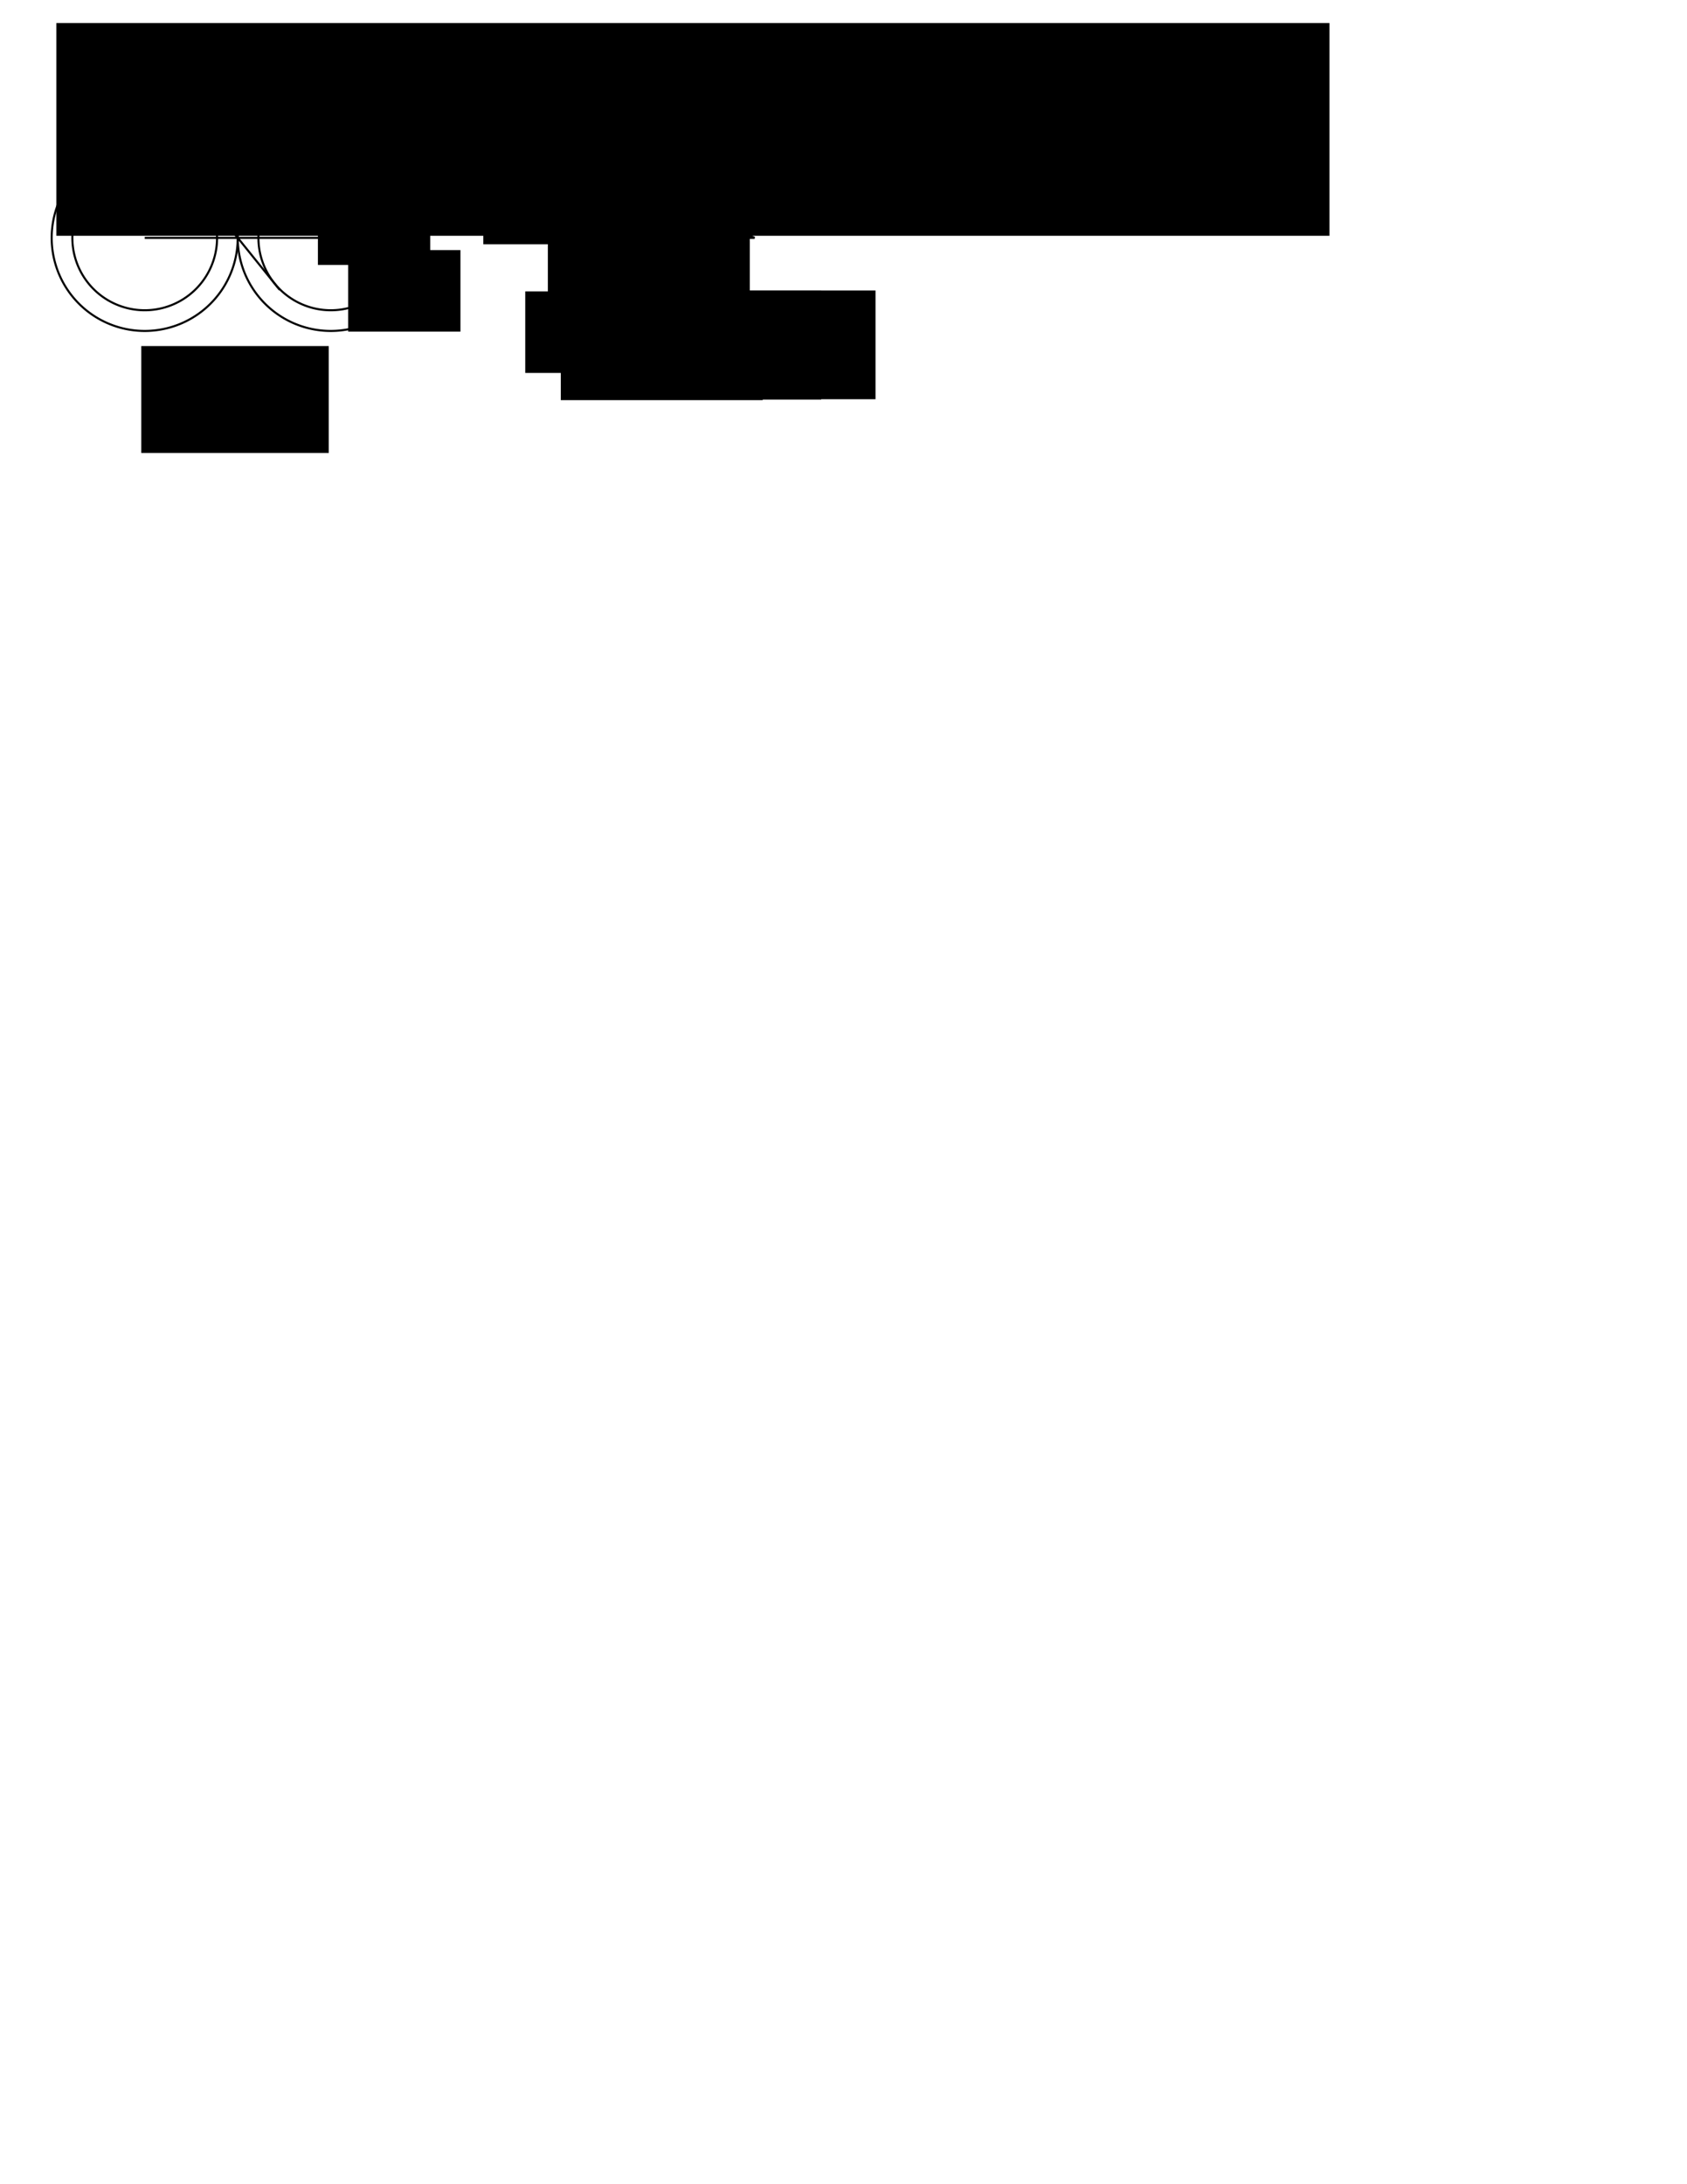 <?xml version="1.0" encoding="UTF-8" standalone="no"?>
<!-- Created with Inkscape (http://www.inkscape.org/) -->

<svg
   xmlns:dc="http://purl.org/dc/elements/1.1/"
   xmlns:cc="http://creativecommons.org/ns#"
   xmlns:rdf="http://www.w3.org/1999/02/22-rdf-syntax-ns#"
   xmlns:svg="http://www.w3.org/2000/svg"
   xmlns="http://www.w3.org/2000/svg"
   xmlns:sodipodi="http://sodipodi.sourceforge.net/DTD/sodipodi-0.dtd"
   xmlns:inkscape="http://www.inkscape.org/namespaces/inkscape"
   width="612pt"
   height="792pt"
   id="svg4571"
   version="1.1"
   inkscape:version="0.48.2 r9819"
   sodipodi:docname="base_circle_dia.svg">
  <defs
     id="defs4573" />
  <sodipodi:namedview
     inkscape:document-units="in"
     pagecolor="#ffffff"
     bordercolor="#666666"
     borderopacity="1.0"
     inkscape:pageopacity="0.0"
     inkscape:pageshadow="2"
     inkscape:zoom="1.6141414"
     inkscape:cx="231.97655"
     inkscape:cy="749.96956"
     inkscape:current-layer="layer1"
     id="namedview4575"
     showgrid="true"
     inkscape:snap-global="false"
     inkscape:window-width="1680"
     inkscape:window-height="988"
     inkscape:window-x="-8"
     inkscape:window-y="-8"
     inkscape:window-maximized="1">
    <inkscape:grid
       type="xygrid"
       id="grid4588" />
  </sodipodi:namedview>
  <g
     inkscape:label="Layer 1"
     inkscape:groupmode="layer"
     id="layer1">
    <flowRoot
       xml:space="preserve"
       id="flowRoot4580"
       style="font-size:16px;font-style:normal;font-weight:normal;line-height:125%;letter-spacing:0px;word-spacing:0px;fill:#000000;fill-opacity:1;stroke:none;font-family:Sans"
       inkscape:export-filename="D:\src\github\base_circle_dia.png"
       inkscape:export-xdpi="300.07153"
       inkscape:export-ydpi="300.07153"><flowRegion
         id="flowRegion4582"><rect
           id="rect4584"
           width="615.807"
           height="102.841"
           x="27.259"
           y="11.151" /></flowRegion><flowPara
         id="flowPara4586">How to determine base circle diameter:</flowPara></flowRoot>    <path
       sodipodi:type="arc"
       style="fill:none;fill-opacity:1;fill-rule:nonzero;stroke:#000000;stroke-opacity:1;stroke-width:1;stroke-miterlimit:4;stroke-dasharray:none"
       id="path4590"
       sodipodi:cx="70"
       sodipodi:cy="115"
       sodipodi:rx="45"
       sodipodi:ry="45"
       d="m 115,115 a 45,45 0 1 1 -90,0 45,45 0 1 1 90,0 z"
       inkscape:export-filename="D:\src\github\base_circle_dia.png"
       inkscape:export-xdpi="300.07153"
       inkscape:export-ydpi="300.07153" />
    <path
       style="fill:none;stroke:#000000;stroke-width:1;stroke-linecap:butt;stroke-linejoin:miter;stroke-miterlimit:4;stroke-opacity:1;stroke-dasharray:none"
       d="m 70,115 90,0"
       id="path5100"
       inkscape:connector-curvature="0"
       sodipodi:nodetypes="cc"
       inkscape:export-filename="D:\src\github\base_circle_dia.png"
       inkscape:export-xdpi="300.07153"
       inkscape:export-ydpi="300.07153" />
    <path
       sodipodi:type="arc"
       style="fill:none;stroke:#000000;stroke-width:1;stroke-linecap:round;stroke-linejoin:round;stroke-miterlimit:4;stroke-opacity:1;stroke-dasharray:none;stroke-dashoffset:0"
       id="path5102"
       sodipodi:cx="70"
       sodipodi:cy="115"
       sodipodi:rx="35"
       sodipodi:ry="35"
       d="m 105,115 a 35,35 0 1 1 -70,0 35,35 0 1 1 70,0 z"
       inkscape:export-filename="D:\src\github\base_circle_dia.png"
       inkscape:export-xdpi="300.07153"
       inkscape:export-ydpi="300.07153" />
    <path
       d="m 115,115 a 45,45 0 1 1 -90,0 45,45 0 1 1 90,0 z"
       sodipodi:ry="45"
       sodipodi:rx="45"
       sodipodi:cy="115"
       sodipodi:cx="70"
       id="path5106"
       style="fill:none;stroke:#000000;stroke-width:1;stroke-miterlimit:4;stroke-opacity:1;stroke-dasharray:none"
       sodipodi:type="arc"
       transform="translate(90,0)"
       inkscape:export-filename="D:\src\github\base_circle_dia.png"
       inkscape:export-xdpi="300.07153"
       inkscape:export-ydpi="300.07153" />
    <path
       d="m 105,115 a 35,35 0 1 1 -70,0 35,35 0 1 1 70,0 z"
       sodipodi:ry="35"
       sodipodi:rx="35"
       sodipodi:cy="115"
       sodipodi:cx="70"
       id="path5108"
       style="fill:none;stroke:#000000;stroke-width:1;stroke-linecap:round;stroke-linejoin:round;stroke-miterlimit:4;stroke-opacity:1;stroke-dasharray:none;stroke-dashoffset:0"
       sodipodi:type="arc"
       transform="translate(90,0)"
       inkscape:export-filename="D:\src\github\base_circle_dia.png"
       inkscape:export-xdpi="300.07153"
       inkscape:export-ydpi="300.07153" />
    <path
       style="fill:none;stroke:#000000;stroke-width:1;stroke-linecap:butt;stroke-linejoin:miter;stroke-miterlimit:4;stroke-opacity:1;stroke-dasharray:none"
       d="M 86.821,80.04 135.293,140.148"
       id="path5110"
       inkscape:connector-curvature="0"
       sodipodi:nodetypes="cc"
       inkscape:export-filename="D:\src\github\base_circle_dia.png"
       inkscape:export-xdpi="300.07153"
       inkscape:export-ydpi="300.07153" />
    <path
       style="fill:none;stroke:#000000;stroke-width:1;stroke-linecap:butt;stroke-linejoin:miter;stroke-opacity:1;stroke-miterlimit:4;stroke-dasharray:none"
       d="m 115,115 0,-65"
       id="path5112"
       inkscape:connector-curvature="0"
       inkscape:export-filename="D:\src\github\base_circle_dia.png"
       inkscape:export-xdpi="300.07153"
       inkscape:export-ydpi="300.07153" />
    <path
       sodipodi:type="arc"
       style="fill:none;stroke:#000000;stroke-width:1;stroke-linecap:round;stroke-linejoin:round;stroke-miterlimit:4;stroke-opacity:1;stroke-dasharray:none;stroke-dashoffset:0"
       id="path5114"
       sodipodi:cx="115"
       sodipodi:cy="115"
       sodipodi:rx="45"
       sodipodi:ry="45"
       d="M 86.785,79.944 A 45,45 0 0 1 115.096,70 L 115,115 z"
       sodipodi:start="4.0346926"
       sodipodi:end="4.7145159"
       inkscape:export-filename="D:\src\github\base_circle_dia.png"
       inkscape:export-xdpi="300.07153"
       inkscape:export-ydpi="300.07153" />
    <flowRoot
       xml:space="preserve"
       id="flowRoot5116"
       style="fill:black;stroke:none;stroke-opacity:1;stroke-width:1px;stroke-linejoin:miter;stroke-linecap:butt;fill-opacity:1;font-family:Sans;font-style:normal;font-weight:normal;font-size:16px;line-height:125%;letter-spacing:0px;word-spacing:0px"><flowRegion
         id="flowRegion5118"><rect
           id="rect5120"
           width="90.68"
           height="51.692"
           x="68.339"
           y="167.305" /></flowRegion><flowPara
         id="flowPara5122"></flowPara></flowRoot>    <flowRoot
       xml:space="preserve"
       id="flowRoot5124"
       style="font-size:16px;font-style:normal;font-weight:normal;line-height:125%;letter-spacing:0px;word-spacing:0px;fill:#000000;fill-opacity:1;stroke:none;font-family:Sans"
       transform="translate(51.254,-186.18)"
       inkscape:export-filename="D:\src\github\base_circle_dia.png"
       inkscape:export-xdpi="300.07153"
       inkscape:export-ydpi="300.07153"><flowRegion
         id="flowRegion5126"><rect
           id="rect5128"
           width="97.69"
           height="52.568"
           x="43.807"
           y="242.215" /></flowRegion><flowPara
         id="flowPara5130">θ</flowPara></flowRoot>    <flowRoot
       xml:space="preserve"
       id="flowRoot5124-3"
       style="font-size:16px;font-style:normal;font-weight:normal;line-height:125%;letter-spacing:0px;word-spacing:0px;fill:#000000;fill-opacity:1;stroke:none;font-family:Sans"
       transform="translate(108.125,-208.279)"
       inkscape:export-filename="D:\src\github\base_circle_dia.png"
       inkscape:export-xdpi="300.07153"
       inkscape:export-ydpi="300.07153"><flowRegion
         id="flowRegion5126-7"><rect
           id="rect5128-8"
           width="163.4"
           height="23.656"
           x="43.807"
           y="242.215" /></flowRegion><flowPara
         id="flowPara5130-8">θ = pressure angle</flowPara></flowRoot>    <g
       id="g5239"
       transform="translate(87.188,-85.652)"
       inkscape:export-filename="D:\src\github\base_circle_dia.png"
       inkscape:export-xdpi="300.07153"
       inkscape:export-ydpi="300.07153">
      <flowRoot
         style="font-size:16px;font-style:normal;font-weight:normal;line-height:125%;letter-spacing:0px;word-spacing:0px;fill:#000000;fill-opacity:1;stroke:none;font-family:Sans"
         id="flowRoot5159"
         xml:space="preserve"><flowRegion
           id="flowRegion5161"><rect
             y="174.314"
             x="66.587"
             height="39.426"
             width="54.321"
             id="rect5163" /></flowRegion><flowPara
           id="flowPara5165">R</flowPara></flowRoot>      <flowRoot
         transform="matrix(0.656,0,0,0.656,37.595,38.599)"
         style="font-size:16px;font-style:normal;font-weight:normal;line-height:125%;letter-spacing:0px;word-spacing:0px;fill:#000000;fill-opacity:1;stroke:none;font-family:Sans"
         id="flowRoot5167"
         xml:space="preserve"><flowRegion
           id="flowRegion5169"><rect
             y="218.559"
             x="61.33"
             height="35.046"
             width="46.873"
             id="rect5171" /></flowRegion><flowPara
           id="flowPara5173">b</flowPara></flowRoot>    </g>
    <g
       id="g5229"
       transform="translate(107.797,-91.69)"
       inkscape:export-filename="D:\src\github\base_circle_dia.png"
       inkscape:export-xdpi="300.07153"
       inkscape:export-ydpi="300.07153">
      <flowRoot
         transform="matrix(0.656,0,0,0.656,31.391,75.288)"
         style="font-size:16px;font-style:normal;font-weight:normal;line-height:125%;letter-spacing:0px;word-spacing:0px;fill:#000000;fill-opacity:1;stroke:none;font-family:Sans"
         id="flowRoot5167-2"
         xml:space="preserve"><flowRegion
           id="flowRegion5169-9"><rect
             y="218.559"
             x="61.33"
             height="35.046"
             width="46.873"
             id="rect5171-1" /></flowRegion><flowPara
           id="flowPara5173-3">p</flowPara></flowRoot>      <flowRoot
         style="font-size:16px;font-style:normal;font-weight:normal;line-height:125%;letter-spacing:0px;word-spacing:0px;fill:#000000;fill-opacity:1;stroke:none;font-family:Sans"
         id="flowRoot5159-5"
         xml:space="preserve"
         transform="translate(-5.99,38.286)"><flowRegion
           id="flowRegion5161-9"><rect
             y="174.314"
             x="66.587"
             height="39.426"
             width="54.321"
             id="rect5163-8" /></flowRegion><flowPara
           id="flowPara5165-4">R</flowPara></flowRoot>    </g>
    <path
       style="fill:none;stroke:#000000;stroke-width:1px;stroke-linecap:butt;stroke-linejoin:miter;stroke-opacity:1"
       d="M 185.192,90.863 160,115 l 42.678,14.201"
       id="path5249"
       inkscape:connector-curvature="0"
       sodipodi:nodetypes="ccc"
       inkscape:export-filename="D:\src\github\base_circle_dia.png"
       inkscape:export-xdpi="300.07153"
       inkscape:export-ydpi="300.07153" />
    <path
       style="fill:none;stroke:#000000;stroke-width:1px;stroke-linecap:butt;stroke-linejoin:miter;stroke-opacity:1"
       d="m 178.113,93.548 6.505,-2.401 -1.936,6.428"
       id="path5253"
       inkscape:connector-curvature="0"
       sodipodi:nodetypes="ccc"
       inkscape:export-filename="D:\src\github\base_circle_dia.png"
       inkscape:export-xdpi="300.07153"
       inkscape:export-ydpi="300.07153" />
    <path
       style="fill:none;stroke:#000000;stroke-width:1px;stroke-linecap:butt;stroke-linejoin:miter;stroke-opacity:1"
       d="m 197.396,124.524 4.337,4.337 -6.195,0.697"
       id="path5255"
       inkscape:connector-curvature="0"
       sodipodi:nodetypes="ccc"
       inkscape:export-filename="D:\src\github\base_circle_dia.png"
       inkscape:export-xdpi="300.07153"
       inkscape:export-ydpi="300.07153" />
    <path
       style="fill:none;stroke:#000000;stroke-width:1px;stroke-linecap:butt;stroke-linejoin:miter;stroke-opacity:1"
       d="m 245,115 20,-45 100,45 z"
       id="path5257"
       inkscape:connector-curvature="0"
       sodipodi:nodetypes="cccc"
       inkscape:export-filename="D:\src\github\base_circle_dia.png"
       inkscape:export-xdpi="300.07153"
       inkscape:export-ydpi="300.07153" />
    <path
       style="fill:none;stroke:#000000;stroke-width:1px;stroke-linecap:butt;stroke-linejoin:miter;stroke-opacity:1"
       d="m 262.842,75.091 5.038,2.19 2.19,-4.819"
       id="path5259"
       inkscape:connector-curvature="0"
       inkscape:export-filename="D:\src\github\base_circle_dia.png"
       inkscape:export-xdpi="300.07153"
       inkscape:export-ydpi="300.07153" />
    <path
       sodipodi:type="arc"
       style="fill:none;stroke:#000000;stroke-width:1;stroke-linecap:round;stroke-linejoin:round;stroke-miterlimit:4;stroke-opacity:1;stroke-dasharray:none;stroke-dashoffset:0"
       id="path5261"
       sodipodi:cx="245"
       sodipodi:cy="115"
       sodipodi:rx="20"
       sodipodi:ry="20"
       d="M 253.146,96.734 A 20,20 0 0 1 265,114.934"
       sodipodi:start="5.1318741"
       sodipodi:end="6.2798652"
       sodipodi:open="true"
       inkscape:export-filename="D:\src\github\base_circle_dia.png"
       inkscape:export-xdpi="300.07153"
       inkscape:export-ydpi="300.07153" />
    <flowRoot
       xml:space="preserve"
       id="flowRoot5124-0"
       style="font-size:16px;font-style:normal;font-weight:normal;line-height:125%;letter-spacing:0px;word-spacing:0px;fill:#000000;fill-opacity:1;stroke:none;font-family:Sans"
       transform="translate(221.188,-150.588)"
       inkscape:export-filename="D:\src\github\base_circle_dia.png"
       inkscape:export-xdpi="300.07153"
       inkscape:export-ydpi="300.07153"><flowRegion
         id="flowRegion5126-76"><rect
           id="rect5128-3"
           width="97.69"
           height="52.568"
           x="43.807"
           y="242.215" /></flowRegion><flowPara
         id="flowPara5130-6">θ</flowPara></flowRoot>    <g
       id="g5239-1"
       transform="translate(167.188,-95.652)"
       inkscape:export-filename="D:\src\github\base_circle_dia.png"
       inkscape:export-xdpi="300.07153"
       inkscape:export-ydpi="300.07153">
      <flowRoot
         style="font-size:16px;font-style:normal;font-weight:normal;line-height:125%;letter-spacing:0px;word-spacing:0px;fill:#000000;fill-opacity:1;stroke:none;font-family:Sans"
         id="flowRoot5159-54"
         xml:space="preserve"><flowRegion
           id="flowRegion5161-2"><rect
             y="174.314"
             x="66.587"
             height="39.426"
             width="54.321"
             id="rect5163-0" /></flowRegion><flowPara
           id="flowPara5165-9">R</flowPara></flowRoot>      <flowRoot
         transform="matrix(0.656,0,0,0.656,37.595,38.599)"
         style="font-size:16px;font-style:normal;font-weight:normal;line-height:125%;letter-spacing:0px;word-spacing:0px;fill:#000000;fill-opacity:1;stroke:none;font-family:Sans"
         id="flowRoot5167-7"
         xml:space="preserve"><flowRegion
           id="flowRegion5169-3"><rect
             y="218.559"
             x="61.33"
             height="35.046"
             width="46.873"
             id="rect5171-7" /></flowRegion><flowPara
           id="flowPara5173-2">b</flowPara></flowRoot>    </g>
    <g
       id="g5229-6"
       transform="translate(229.149,-97.747)"
       inkscape:export-filename="D:\src\github\base_circle_dia.png"
       inkscape:export-xdpi="300.07153"
       inkscape:export-ydpi="300.07153">
      <flowRoot
         transform="matrix(0.656,0,0,0.656,31.391,75.288)"
         style="font-size:16px;font-style:normal;font-weight:normal;line-height:125%;letter-spacing:0px;word-spacing:0px;fill:#000000;fill-opacity:1;stroke:none;font-family:Sans"
         id="flowRoot5167-2-0"
         xml:space="preserve"><flowRegion
           id="flowRegion5169-9-1"><rect
             y="218.559"
             x="61.33"
             height="35.046"
             width="46.873"
             id="rect5171-1-6" /></flowRegion><flowPara
           id="flowPara5173-3-5">p</flowPara></flowRoot>      <flowRoot
         style="font-size:16px;font-style:normal;font-weight:normal;line-height:125%;letter-spacing:0px;word-spacing:0px;fill:#000000;fill-opacity:1;stroke:none;font-family:Sans"
         id="flowRoot5159-5-7"
         xml:space="preserve"
         transform="translate(-5.99,38.286)"><flowRegion
           id="flowRegion5161-9-5"><rect
             y="174.314"
             x="66.587"
             height="39.426"
             width="54.321"
             id="rect5163-8-4" /></flowRegion><flowPara
           id="flowPara5165-4-1">R</flowPara></flowRoot>    </g>
    <g
       id="g5539"
       transform="translate(-118.329,67.528)"
       inkscape:export-filename="D:\src\github\base_circle_dia.png"
       inkscape:export-xdpi="300.07153"
       inkscape:export-ydpi="300.07153">
      <flowRoot
         transform="translate(400.318,-169.291)"
         style="font-size:16px;font-style:normal;font-weight:normal;line-height:125%;letter-spacing:0px;word-spacing:0px;fill:#000000;fill-opacity:1;stroke:none;font-family:Sans"
         id="flowRoot5124-0-2"
         xml:space="preserve"><flowRegion
           id="flowRegion5126-76-0"><rect
             y="242.215"
             x="43.807"
             height="52.568"
             width="97.69"
             id="rect5128-3-0" /></flowRegion><flowPara
           id="flowPara5130-6-1">θ</flowPara></flowRoot>      <g
         transform="translate(305.806,-100.964)"
         id="g5239-1-4">
        <flowRoot
           xml:space="preserve"
           id="flowRoot5159-54-6"
           style="font-size:16px;font-style:normal;font-weight:normal;line-height:125%;letter-spacing:0px;word-spacing:0px;fill:#000000;fill-opacity:1;stroke:none;font-family:Sans"><flowRegion
             id="flowRegion5161-2-0"><rect
               id="rect5163-0-7"
               width="54.321"
               height="39.426"
               x="66.587"
               y="174.314" /></flowRegion><flowPara
             id="flowPara5165-9-1">R</flowPara></flowRoot>        <flowRoot
           xml:space="preserve"
           id="flowRoot5167-7-7"
           style="font-size:16px;font-style:normal;font-weight:normal;line-height:125%;letter-spacing:0px;word-spacing:0px;fill:#000000;fill-opacity:1;stroke:none;font-family:Sans"
           transform="matrix(0.656,0,0,0.656,37.595,38.599)"><flowRegion
             id="flowRegion5169-3-7"><rect
               id="rect5171-7-7"
               width="46.873"
               height="35.046"
               x="61.33"
               y="218.559" /></flowRegion><flowPara
             id="flowPara5173-2-7">b</flowPara></flowRoot>      </g>
      <g
         transform="translate(338.62,-139.213)"
         id="g5229-6-3">
        <flowRoot
           xml:space="preserve"
           id="flowRoot5167-2-0-3"
           style="font-size:16px;font-style:normal;font-weight:normal;line-height:125%;letter-spacing:0px;word-spacing:0px;fill:#000000;fill-opacity:1;stroke:none;font-family:Sans"
           transform="matrix(0.656,0,0,0.656,31.391,75.288)"><flowRegion
             id="flowRegion5169-9-1-5"><rect
               id="rect5171-1-6-9"
               width="46.873"
               height="35.046"
               x="61.33"
               y="218.559" /></flowRegion><flowPara
             id="flowPara5173-3-5-9">p</flowPara></flowRoot>        <flowRoot
           transform="translate(-5.99,38.286)"
           xml:space="preserve"
           id="flowRoot5159-5-7-8"
           style="font-size:16px;font-style:normal;font-weight:normal;line-height:125%;letter-spacing:0px;word-spacing:0px;fill:#000000;fill-opacity:1;stroke:none;font-family:Sans"><flowRegion
             id="flowRegion5161-9-5-1"><rect
               id="rect5163-8-4-8"
               width="54.321"
               height="39.426"
               x="66.587"
               y="174.314" /></flowRegion><flowPara
             id="flowPara5165-4-1-2">R</flowPara></flowRoot>      </g>
      <flowRoot
         transform="translate(345.778,-168.853)"
         style="font-size:16px;font-style:normal;font-weight:normal;line-height:125%;letter-spacing:0px;word-spacing:0px;fill:#000000;fill-opacity:1;stroke:none;font-family:Sans"
         id="flowRoot5124-0-2-6"
         xml:space="preserve"><flowRegion
           id="flowRegion5126-76-0-6"><rect
             y="242.215"
             x="43.807"
             height="52.568"
             width="97.69"
             id="rect5128-3-0-0" /></flowRegion><flowPara
           id="flowPara5130-6-1-3">=</flowPara></flowRoot>      <flowRoot
         transform="translate(374.034,-169.15)"
         style="font-size:16px;font-style:normal;font-weight:normal;line-height:125%;letter-spacing:0px;word-spacing:0px;fill:#000000;fill-opacity:1;stroke:none;font-family:Sans"
         id="flowRoot5124-0-2-6-8"
         xml:space="preserve"><flowRegion
           id="flowRegion5126-76-0-6-0"><rect
             y="242.215"
             x="43.807"
             height="52.568"
             width="97.69"
             id="rect5128-3-0-0-1" /></flowRegion><flowPara
           id="flowPara5130-6-1-3-2">cos</flowPara></flowRoot>    </g>
  </g>
</svg>
